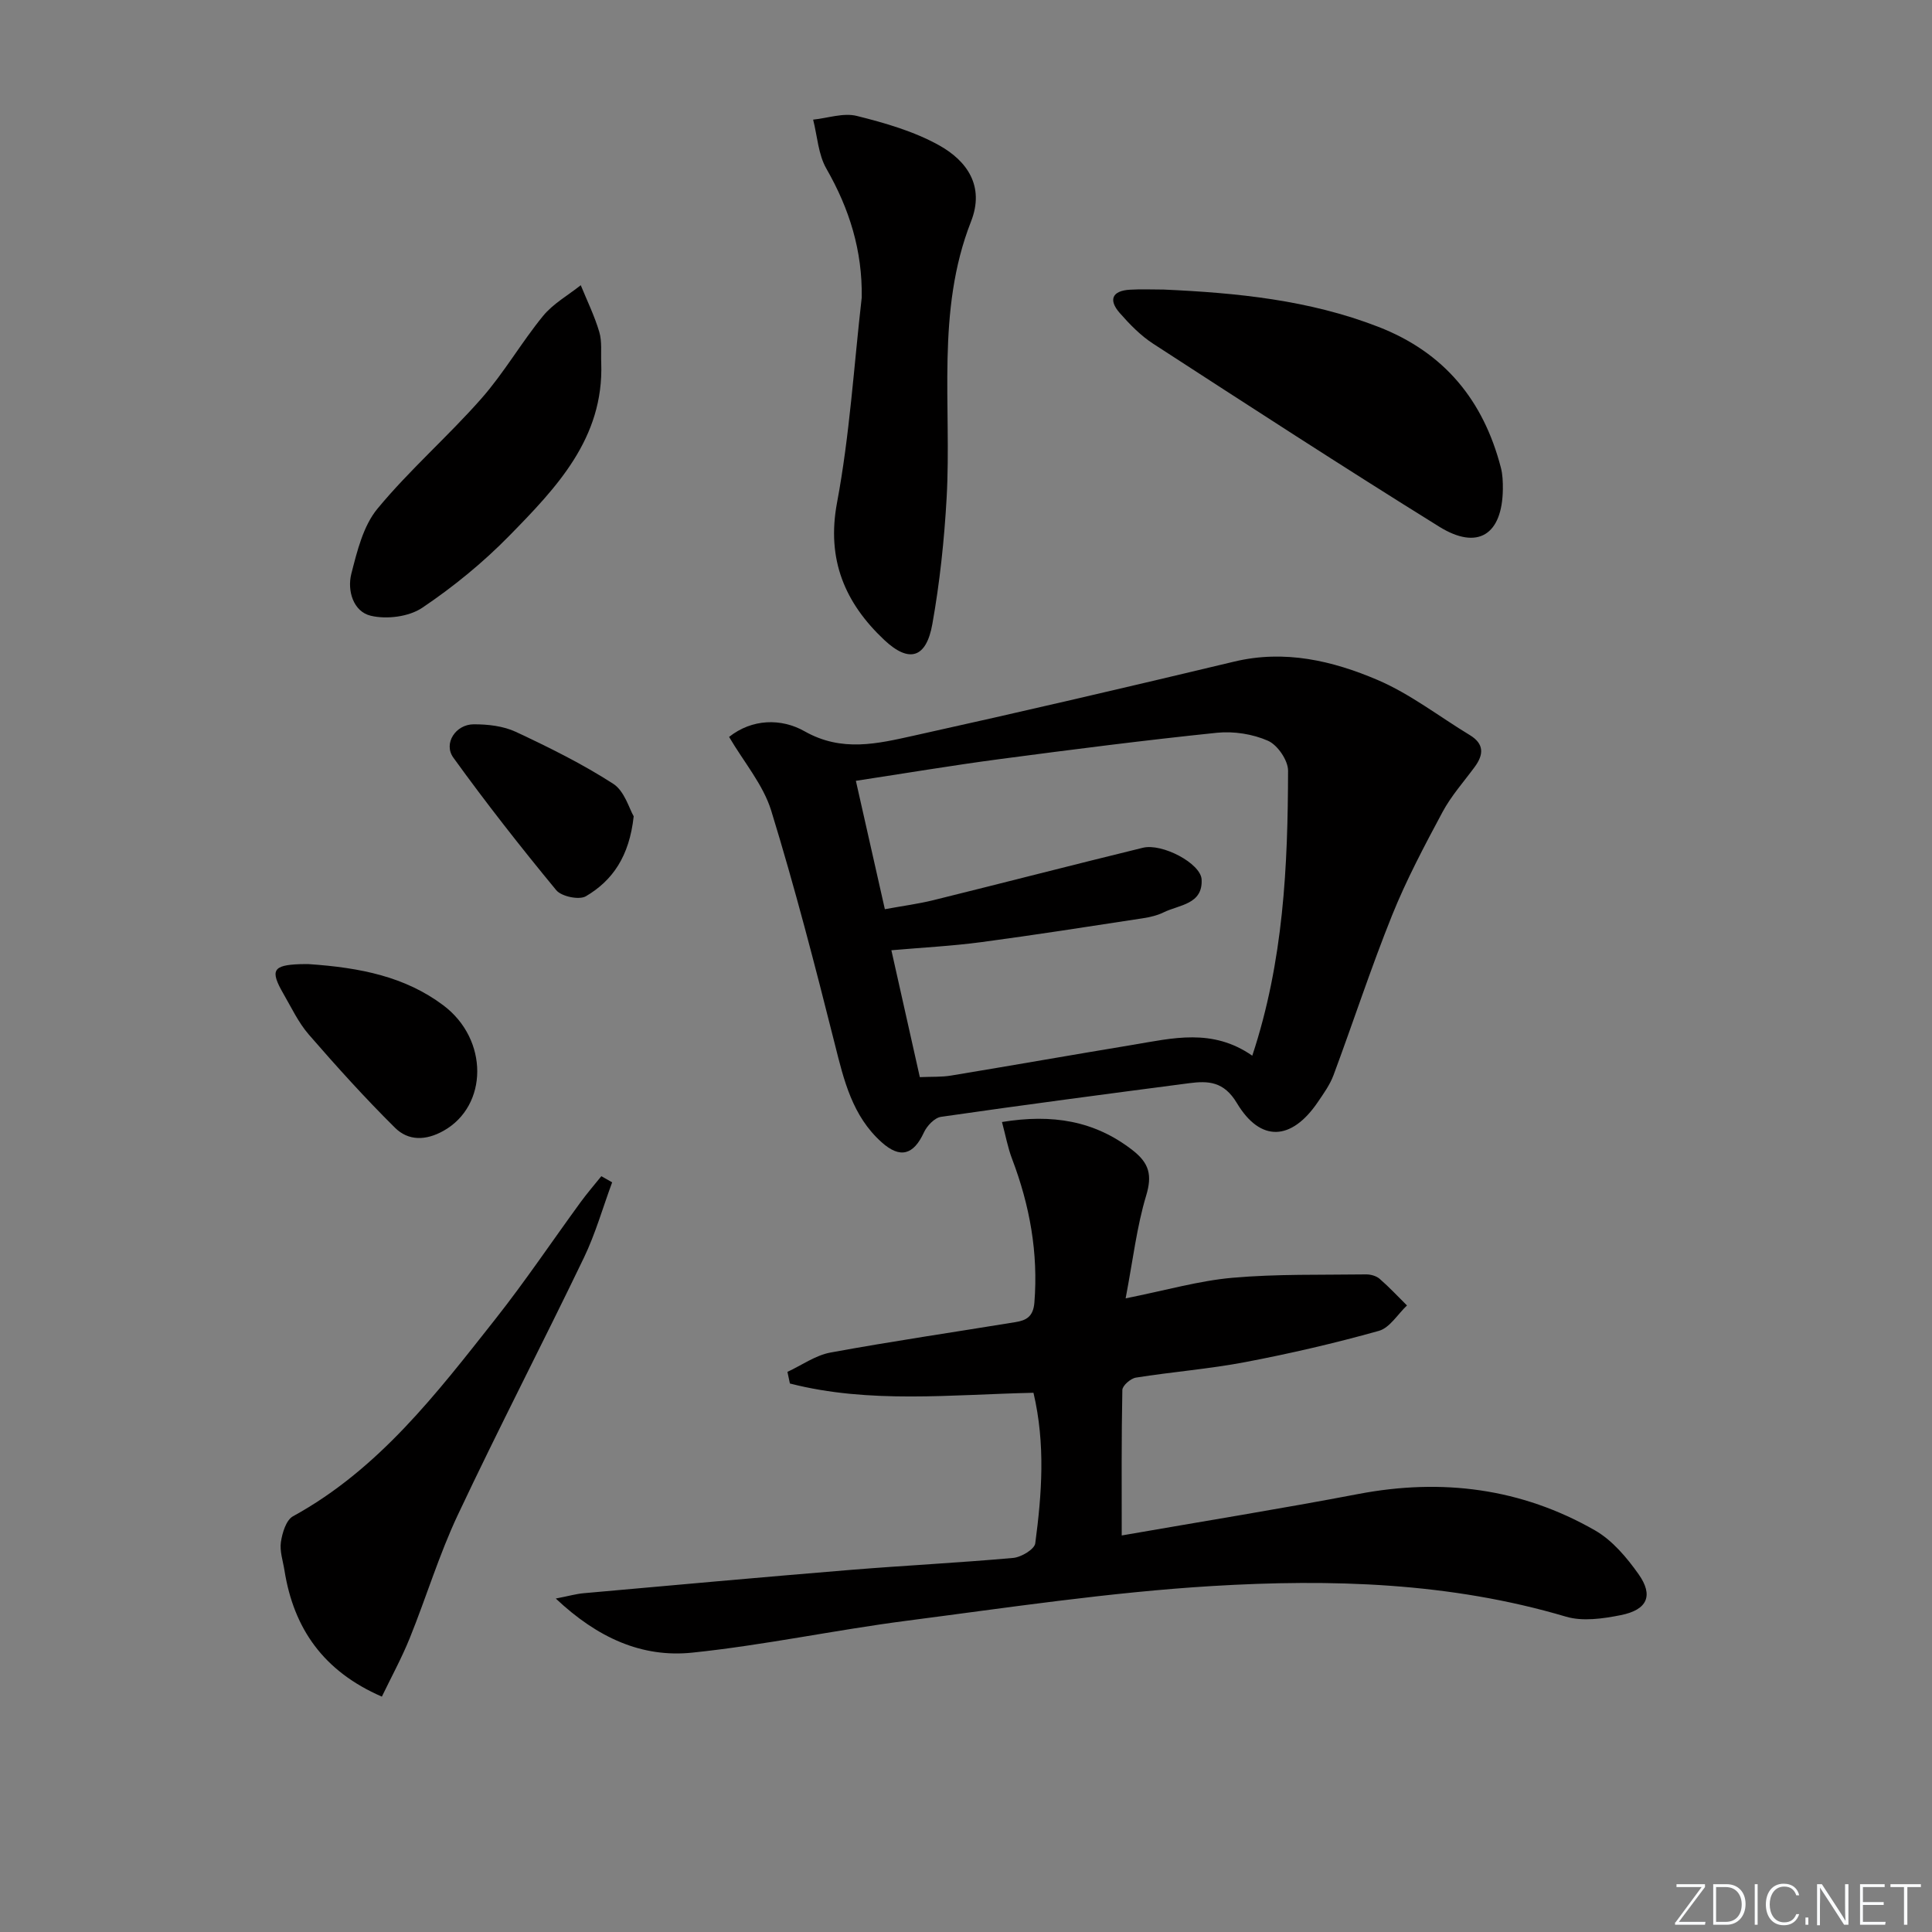 <svg enable-background="new 0 0 400 400" viewBox="0 0 400 400" xmlns="http://www.w3.org/2000/svg"><rect x="0" y="0" width="400" height="400" fill="#808080" stroke="none"/><g fill="#fafbfc"><path d="m346.9 398 5.4-7.3h-5.2v-.6h5.9v.6l-5.4 7.2h5.5l-.1.6h-6.2v-.5z"/><path d="m354.7 390.1h2.8c2.3 0 3.9 1.6 3.9 4.1s-1.6 4.3-3.9 4.3h-2.8zm.6 7.8h2c2.2 0 3.3-1.6 3.3-3.6 0-1.8-1-3.6-3.3-3.6h-2z"/><path d="m363.9 390.1v8.4h-.6v-8.4z"/><path d="m372.5 396.3c-.4 1.3-1.4 2.3-3.2 2.3-2.4 0-3.7-1.9-3.7-4.3 0-2.3 1.2-4.3 3.7-4.3 1.8 0 2.9 1 3.2 2.4h-.6c-.4-1.1-1.1-1.8-2.5-1.8-2.1 0-3 1.9-3 3.7s.9 3.7 3 3.7c1.4 0 2.1-.7 2.5-1.7z"/><path d="m373.8 398.5v-1.5h.6v1.5z"/><path d="m376.2 398.5v-8.4h1c1.3 2 4.4 6.7 4.9 7.6-.1-1.2-.1-2.4-.1-3.8v-3.8h.7v8.4h-.9c-1.2-1.9-4.4-6.8-5-7.7.1 1.1 0 2.3 0 3.9v3.9h-.6z"/><path d="m390 394.4h-4.3v3.5h4.7l-.1.6h-5.2v-8.4h5.1v.6h-4.5v3.1h4.3z"/><path d="m394.2 390.7h-2.8v-.6h6.3v.6h-2.8v7.8h-.7z"/></g><path d="m207.45 232.3c10.38-1.7 19.18-.3 27.09 5.88 3.39 2.65 4.04 5.12 2.76 9.36-1.94 6.42-2.71 13.2-4.25 21.27 8.37-1.67 15.19-3.65 22.12-4.26 9.18-.81 18.44-.57 27.67-.7.93-.01 2.09.31 2.78.9 2 1.73 3.8 3.67 5.68 5.53-1.92 1.81-3.57 4.63-5.82 5.26-9.1 2.55-18.33 4.69-27.62 6.46-7.49 1.43-15.14 2.02-22.68 3.22-1.09.17-2.79 1.65-2.81 2.56-.2 9.9-.13 19.81-.13 30.12 16.99-2.96 33.03-5.54 48.97-8.58 17.3-3.3 33.74-1.22 49.02 7.53 3.59 2.06 6.58 5.62 9.02 9.07 3.14 4.44 1.81 7.39-3.7 8.48-3.68.73-7.87 1.34-11.34.31-24.02-7.12-48.66-7.82-73.24-6.34-21.18 1.28-42.26 4.47-63.34 7.2-14.8 1.92-29.46 5.05-44.29 6.59-10.46 1.09-19.66-3.08-28.27-11.2 2.68-.52 4.2-.96 5.75-1.1 18.37-1.64 36.74-3.31 55.13-4.82 11.27-.92 22.57-1.48 33.83-2.49 1.66-.15 4.4-1.79 4.56-3.02 1.35-10.2 2.14-20.47-.37-31.17-16.92.36-33.9 2.32-50.43-1.92-.17-.8-.34-1.61-.51-2.41 2.96-1.37 5.8-3.43 8.91-4 12.73-2.34 25.54-4.21 38.31-6.3 2.21-.36 3.67-1.11 3.91-4.04.82-10.31-.96-20.11-4.6-29.7-.91-2.36-1.36-4.91-2.11-7.69z" fill="#010000"/><path d="m150.95 152.57c4.75-3.77 10.8-3.9 15.62-1.17 7.74 4.39 15.14 2.56 22.62.91 22.17-4.9 44.29-10.06 66.37-15.34 10.43-2.49 20.29-.18 29.61 3.79 6.78 2.89 12.78 7.58 19.15 11.44 3.01 1.83 2.87 4.05.99 6.6-2.27 3.08-4.86 5.98-6.65 9.32-3.74 6.98-7.48 14.02-10.43 21.35-4.39 10.9-8.04 22.11-12.14 33.13-.74 1.99-2.05 3.81-3.26 5.59-5.43 7.98-11.85 8.37-16.74.2-2.7-4.51-5.92-4.65-9.94-4.12-17.12 2.24-34.24 4.49-51.33 6.96-1.33.19-2.91 1.87-3.54 3.24-2.15 4.66-4.92 5.46-8.76 2.01-6.04-5.41-7.8-12.8-9.68-20.31-4.08-16.21-8.27-32.41-13.18-48.37-1.67-5.36-5.64-10-8.71-15.23zm108.32 66c6.48-19.58 7.37-39.27 7.41-59.02 0-2.13-2.18-5.31-4.15-6.18-3.17-1.4-7.09-2.01-10.56-1.66-15.01 1.55-29.99 3.47-44.96 5.45-9.81 1.3-19.58 2.94-29.81 4.5 2.06 9.13 4 17.74 6 26.58 3.83-.7 6.96-1.11 10.01-1.86 14.48-3.58 28.92-7.32 43.41-10.86 3.99-.98 11.98 3.23 12.16 6.56.28 5.19-4.66 5.23-7.88 6.82-1.32.65-2.84.99-4.3 1.22-11.14 1.7-22.27 3.45-33.44 4.94-6 .8-12.06 1.11-18.61 1.68 2.05 9.14 3.95 17.63 5.89 26.27 2.48-.11 4.49 0 6.43-.32 12.59-2.08 25.15-4.3 37.74-6.38 8.16-1.36 16.41-3.49 24.66 2.26z" fill="#010000"/><path d="m178.41 61.61c.16-9.7-2.54-18.36-7.31-26.68-1.69-2.94-1.88-6.75-2.75-10.16 3.03-.31 6.26-1.46 9.04-.77 5.85 1.46 11.85 3.19 17.07 6.1 5.76 3.22 9.45 8.44 6.58 15.76-7.3 18.59-3.98 38.08-5.05 57.21-.49 8.75-1.42 17.53-2.96 26.15-1.25 6.99-4.76 8.16-9.96 3.27-8.07-7.6-12-16.57-9.77-28.43 2.62-13.98 3.49-28.29 5.11-42.45z" fill="#010000"/><path d="m240.93 59.95c15.13.68 30.09 2.15 44.42 7.71 13.69 5.31 21.77 15.23 25.39 29.16.37 1.42.42 2.96.41 4.45-.11 9.44-5.2 12.73-13.18 7.77-19.9-12.36-39.55-25.12-59.21-37.87-2.61-1.69-4.88-4.03-6.95-6.39-2.36-2.7-1.55-4.59 2.13-4.8 2.32-.14 4.66-.03 6.99-.03z" fill="#010000"/><path d="m126.74 244.79c-1.93 5.21-3.45 10.62-5.85 15.61-8.57 17.81-17.68 35.36-26.1 53.24-3.88 8.23-6.53 17.04-9.95 25.5-1.66 4.11-3.8 8.02-5.78 12.13-12.06-5.24-18.24-14.05-20.16-26.11-.31-1.97-1.02-4.01-.74-5.9.28-1.9 1.08-4.55 2.5-5.33 17.78-9.75 29.74-25.43 41.91-40.84 6.18-7.83 11.76-16.14 17.64-24.2 1.35-1.85 2.85-3.58 4.29-5.37.75.41 1.49.84 2.24 1.27z" fill="#010000"/><path d="m124.48 75.15c.55 15.62-9.3 25.83-19.07 35.81-5.43 5.54-11.56 10.55-18 14.88-2.76 1.86-7.36 2.43-10.66 1.64-3.6-.86-4.9-5.19-4.01-8.69 1.2-4.68 2.46-9.9 5.41-13.47 6.64-8.04 14.61-14.96 21.51-22.8 4.69-5.32 8.27-11.6 12.77-17.1 2.08-2.55 5.17-4.27 7.81-6.37 1.31 3.21 2.85 6.35 3.83 9.66.6 2.01.31 4.28.41 6.44z" fill="#010000"/><path d="m63.92 199.61c10.75.73 19.98 2.62 27.85 8.52 9.44 7.07 9.31 20.8.06 25.99-3.69 2.07-7.3 2.1-10.05-.63-6.22-6.16-12.1-12.68-17.84-19.29-2.15-2.48-3.6-5.58-5.26-8.45-2.81-4.86-2.19-5.93 3.42-6.13.99-.04 1.99-.01 1.82-.01z" fill="#010000"/><path d="m131.2 169c-.9 8.31-4.38 13.31-9.9 16.56-1.39.82-5.05.05-6.13-1.25-7.37-8.93-14.53-18.06-21.31-27.45-2.11-2.92.46-6.89 4.22-6.9 2.92-.01 6.11.35 8.71 1.56 6.9 3.23 13.79 6.64 20.18 10.76 2.35 1.52 3.32 5.2 4.23 6.72z" fill="#010000"/></svg>
